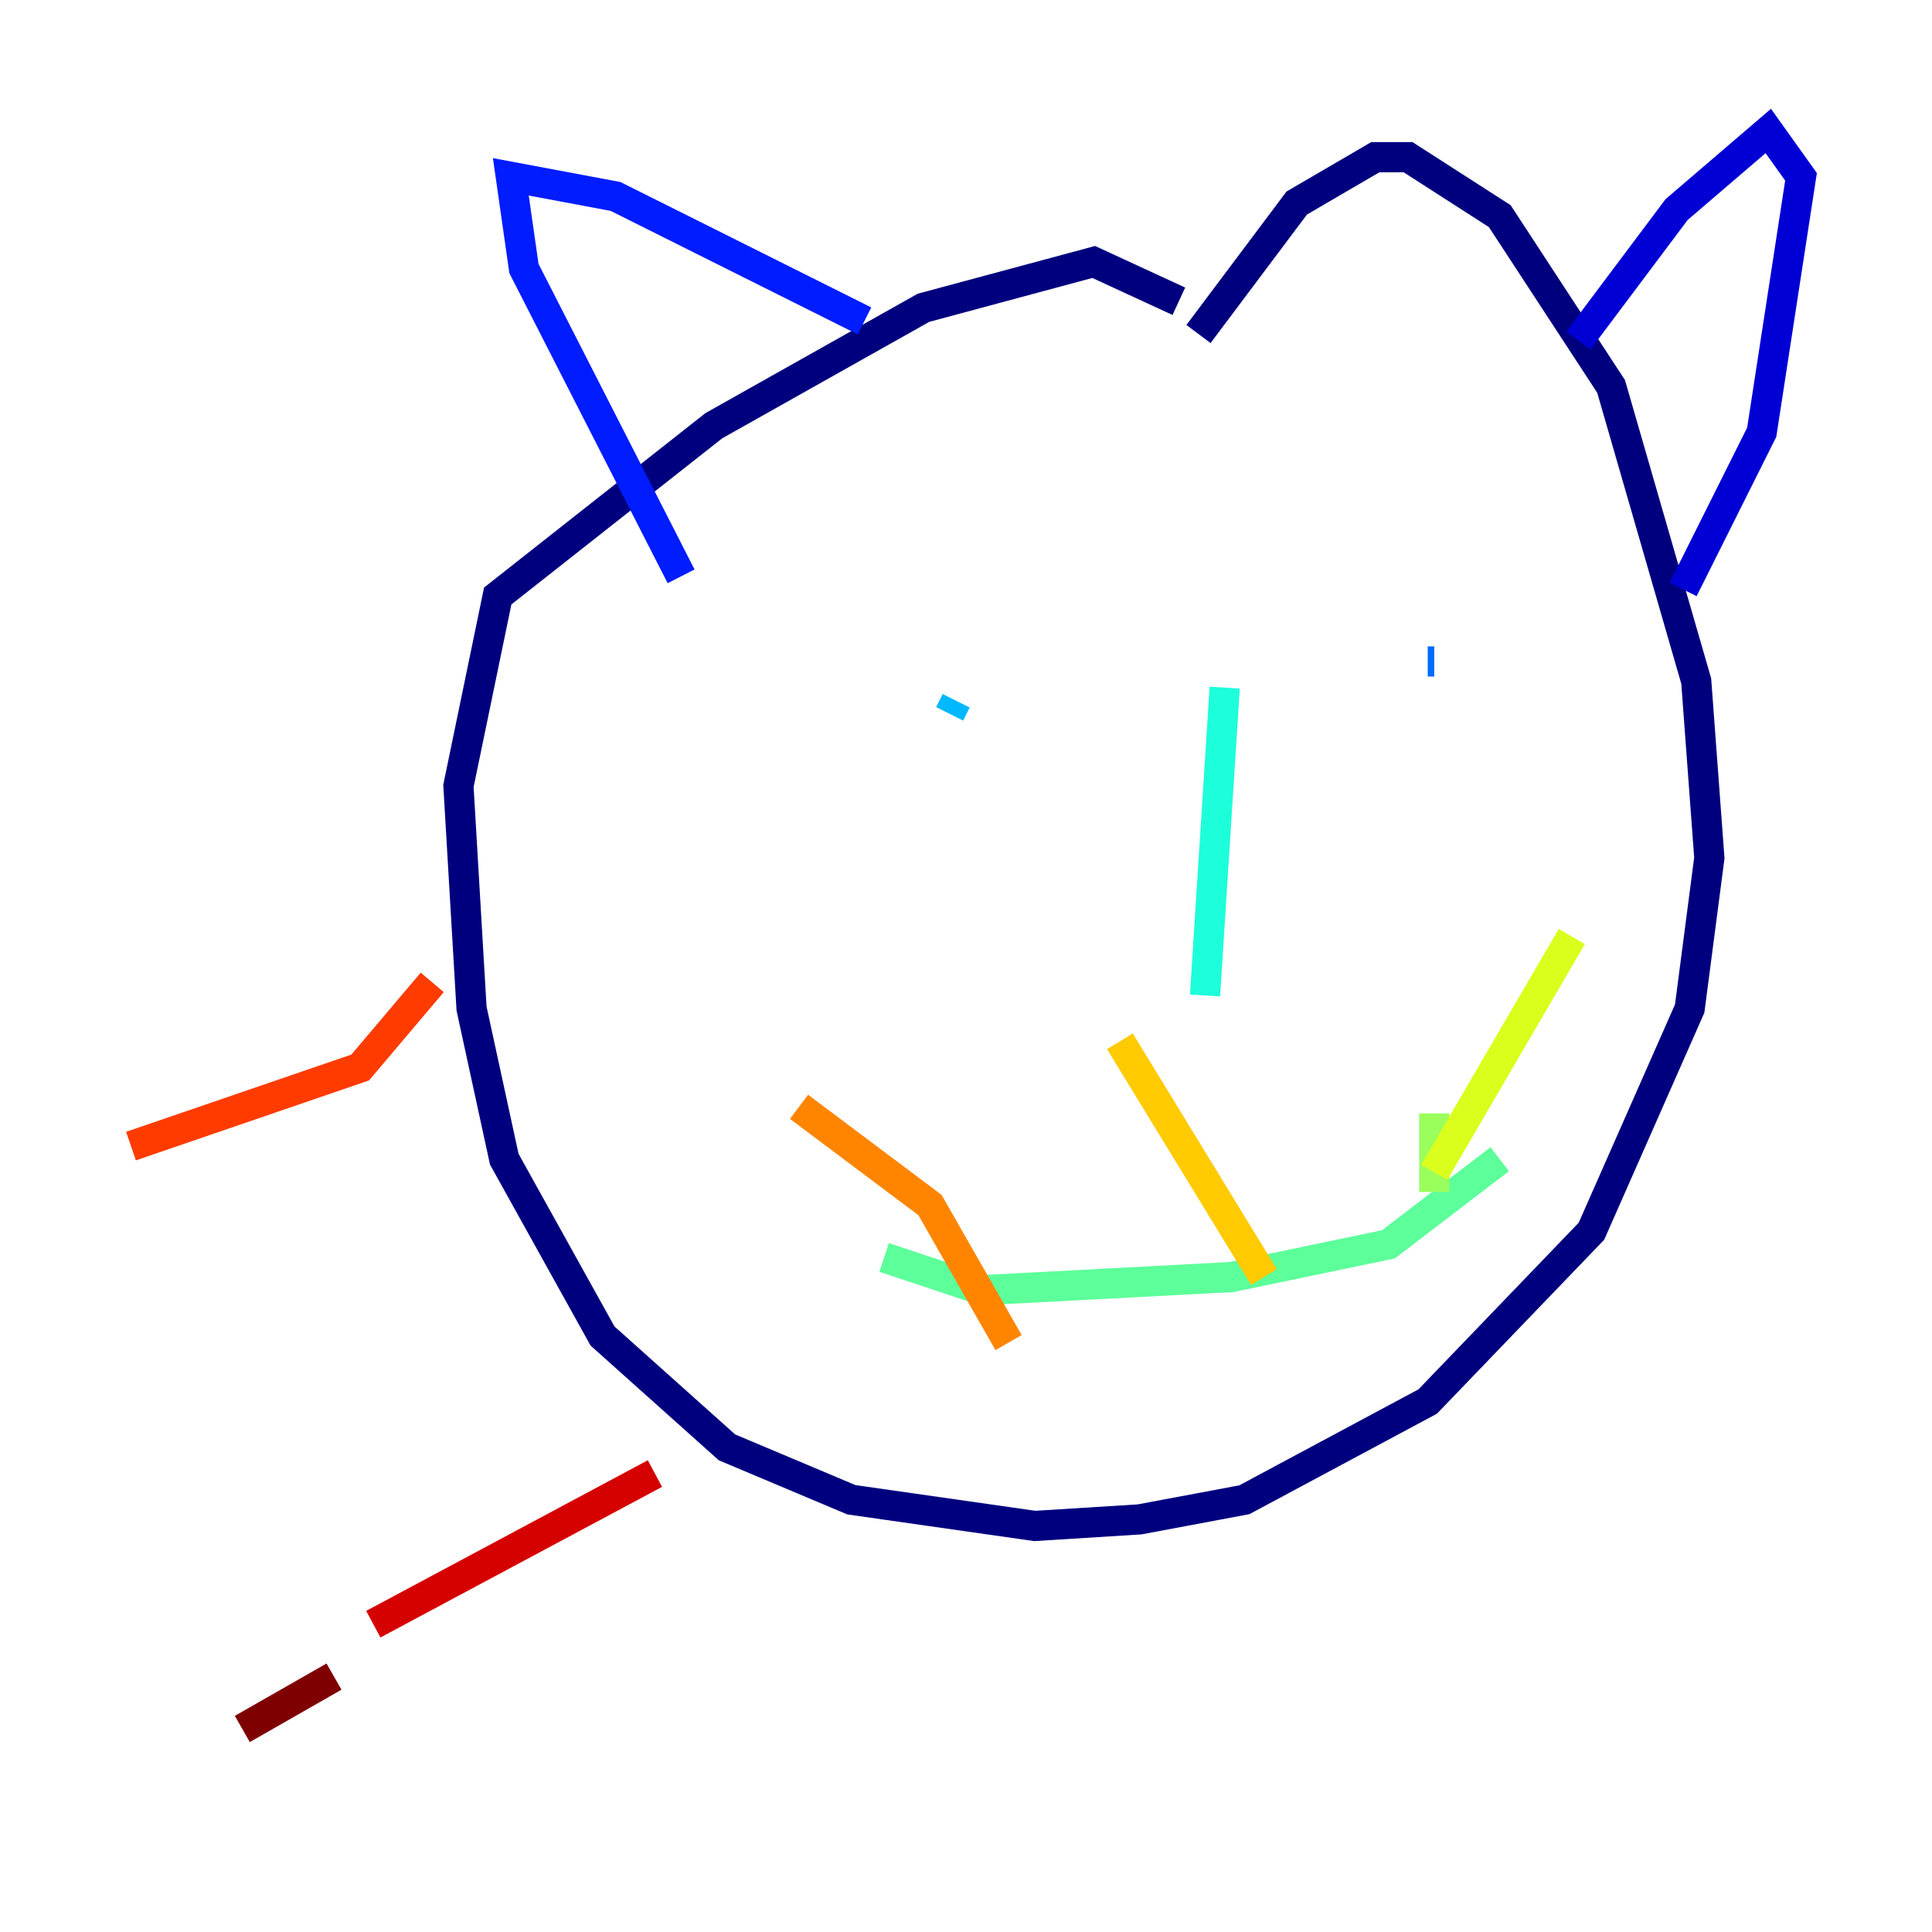 <?xml version="1.0" encoding="utf-8" ?>
<svg baseProfile="tiny" height="128" version="1.2" viewBox="0,0,128,128" width="128" xmlns="http://www.w3.org/2000/svg" xmlns:ev="http://www.w3.org/2001/xml-events" xmlns:xlink="http://www.w3.org/1999/xlink"><defs /><polyline fill="none" points="78.102,19.959 72.461,17.356 61.18,20.393 47.295,28.203 32.976,39.485 30.373,52.068 31.241,66.82 33.41,76.8 39.919,88.515 48.163,95.891 56.407,99.363 68.556,101.098 75.498,100.664 82.441,99.363 94.59,92.854 105.437,81.573 111.946,66.82 113.248,56.841 112.38,45.125 106.739,25.6 99.363,14.319 93.288,10.414 91.119,10.414 85.912,13.451 79.403,22.129" stroke="#00007f" stroke-width="2" /><polyline fill="none" points="104.57,22.563 111.078,13.885 117.153,8.678 119.322,11.715 116.719,28.637 111.512,39.051" stroke="#0000d5" stroke-width="2" /><polyline fill="none" points="57.275,21.261 40.786,13.017 33.844,11.715 34.712,17.79 45.125,38.183" stroke="#001cff" stroke-width="2" /><polyline fill="none" points="95.024,43.824 94.59,43.824" stroke="#006cff" stroke-width="2" /><polyline fill="none" points="63.349,46.427 62.915,47.295" stroke="#00b8ff" stroke-width="2" /><polyline fill="none" points="81.139,45.559 79.837,65.953" stroke="#1cffda" stroke-width="2" /><polyline fill="none" points="58.576,83.308 65.085,85.478 81.573,84.61 91.986,82.441 99.363,76.8" stroke="#5cff9a" stroke-width="2" /><polyline fill="none" points="95.024,73.763 95.024,78.969" stroke="#9aff5c" stroke-width="2" /><polyline fill="none" points="95.024,77.668 104.136,62.047" stroke="#daff1c" stroke-width="2" /><polyline fill="none" points="83.742,84.61 74.197,68.99" stroke="#ffcb00" stroke-width="2" /><polyline fill="none" points="66.82,88.949 61.614,79.837 52.936,73.329" stroke="#ff8500" stroke-width="2" /><polyline fill="none" points="28.637,65.085 23.864,70.725 8.678,75.932" stroke="#ff3b00" stroke-width="2" /><polyline fill="none" points="43.39,97.627 24.732,107.607" stroke="#d50000" stroke-width="2" /><polyline fill="none" points="22.129,111.078 16.054,114.549" stroke="#7f0000" stroke-width="2" /></svg>
